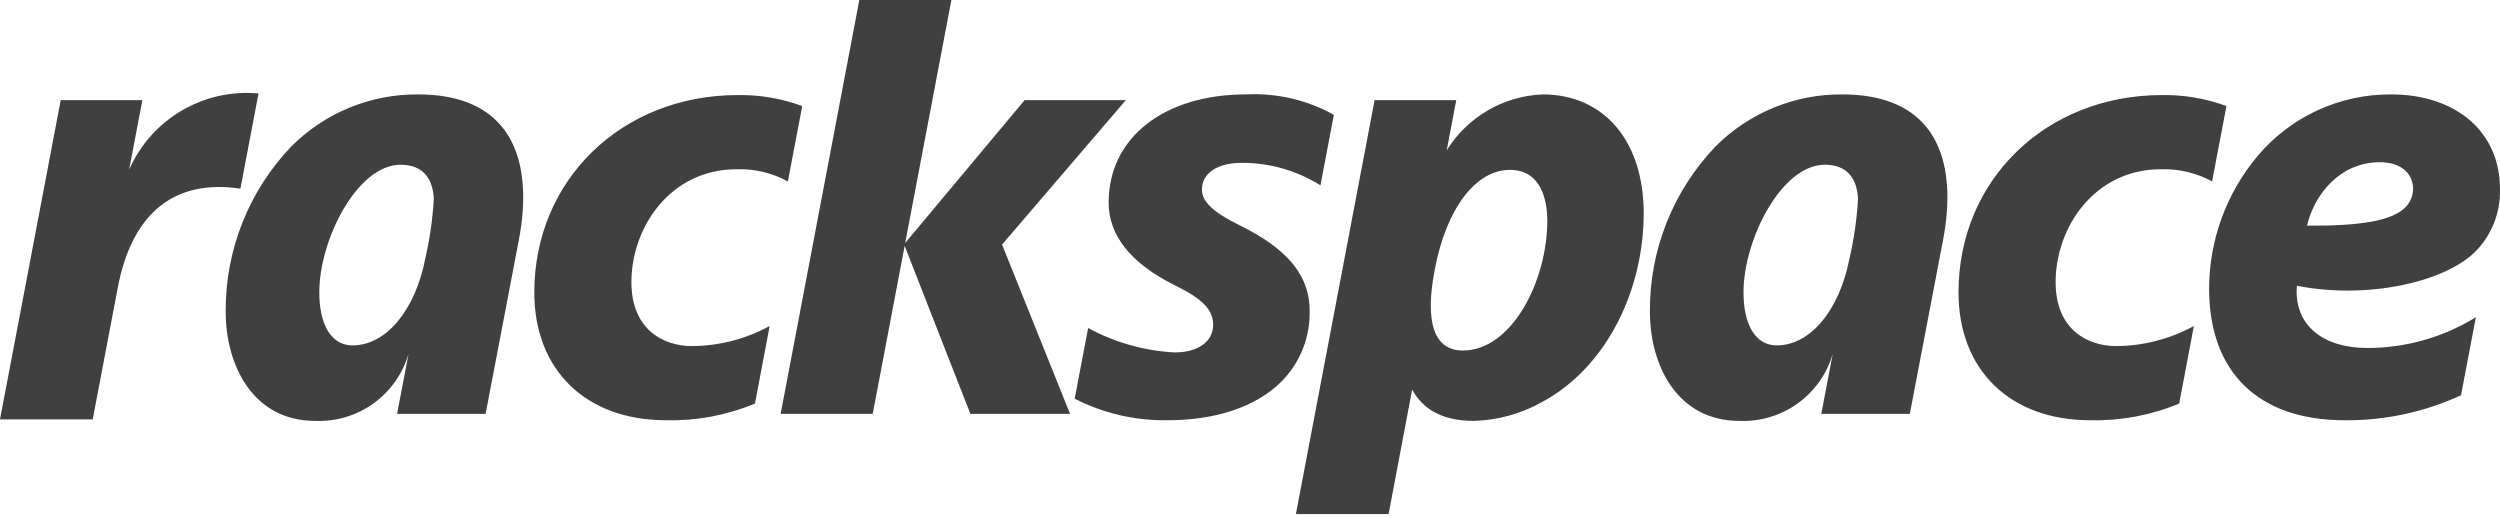 <?xml version="1.0" encoding="UTF-8"?>
<svg width="512px" height="106px" viewBox="0 0 512 106" version="1.1" xmlns="http://www.w3.org/2000/svg" preserveAspectRatio="xMidYMid">
    <title>rackspace</title>
    <g>
        <path d="M268.21,63.528 C268.372,69.024 266.254,74.344 262.358,78.224 C257.196,83.348 248.823,86.142 238.754,86.065 C232.27,86.121 225.869,84.606 220.098,81.651 L222.85,67.177 C228.313,70.149 234.372,71.857 240.583,72.176 C245.282,72.176 248.447,70.008 248.447,66.53 C248.447,63.377 246.222,61.174 240.538,58.393 C231.548,53.898 227.049,48.198 227.049,41.481 C227.049,28.265 238.306,19.334 255.196,19.334 C261.461,19.017 267.69,20.464 273.174,23.51 L270.428,37.955 C265.591,34.923 259.993,33.327 254.284,33.353 C249.362,33.353 246.156,35.415 246.156,38.867 C246.156,41.342 248.609,43.561 253.802,46.092 C260.568,49.472 268.21,54.477 268.21,63.528 L268.21,63.528 Z M151.142,19.466 C127.349,19.466 109.423,36.84 109.423,59.88 C109.423,75.791 119.996,86.065 136.396,86.065 C142.644,86.217 148.853,85.051 154.62,82.644 L157.626,66.77 C152.753,69.43 147.297,70.841 141.746,70.876 C135.749,70.876 129.315,67.425 129.315,57.792 C129.315,46.44 137.366,34.66 150.879,34.66 C154.531,34.55 158.146,35.411 161.357,37.154 L164.298,21.72 C160.088,20.17 155.629,19.406 151.142,19.466 L151.142,19.466 Z M484.754,71.264 C492.629,71.282 500.353,69.102 507.057,64.97 L504.017,80.948 C496.549,84.394 488.411,86.143 480.188,86.069 C462.524,86.069 452.426,76.246 452.426,59.096 C452.45,49.145 455.976,39.519 462.387,31.908 C469.177,23.869 479.189,19.262 489.712,19.335 C503.075,19.335 511.988,27.099 511.988,38.609 C512.168,43.479 510.303,48.202 506.844,51.635 C500.462,57.855 484.733,61.341 470.408,58.528 C469.725,66.6 475.802,71.265 484.754,71.265 L484.754,71.264 Z M472.484,46.212 C483.626,46.303 489.893,45.176 492.627,42.468 C495.588,39.526 494.661,33.222 487.364,33.222 C479.15,33.223 473.921,39.956 472.484,46.212 L472.484,46.212 Z M442.821,19.466 C419.028,19.466 401.102,36.84 401.102,59.879 C401.102,75.79 411.675,86.065 428.076,86.065 C434.323,86.217 440.532,85.051 446.299,82.643 L449.305,66.769 C444.433,69.43 438.977,70.84 433.425,70.875 C427.428,70.875 420.994,67.424 420.994,57.791 C420.994,46.44 429.045,34.659 442.558,34.659 C446.21,34.55 449.825,35.41 453.036,37.153 L455.978,21.72 C451.767,20.169 447.307,19.406 442.821,19.466 L442.821,19.466 Z M397.978,48.933 L391.132,84.762 L372.999,84.762 L375.355,72.43 C372.91,80.878 365.01,86.563 356.222,86.198 C343.607,86.198 337.906,74.999 337.899,63.792 C337.817,51.242 342.611,39.151 351.269,30.066 C358.187,23.085 367.643,19.212 377.471,19.334 C385.174,19.365 390.873,21.595 394.444,25.922 C399.731,32.327 399.297,41.942 397.978,48.933 L397.978,48.933 Z M380.52,40.691 C380.299,36.173 377.947,33.737 373.73,33.737 C364.8,33.737 357.064,49.149 357.071,59.867 C357.073,66.564 359.555,70.734 363.874,70.734 C370.781,70.734 376.73,63.511 378.776,52.934 C379.707,48.91 380.291,44.814 380.52,40.691 L380.52,40.691 Z M106.3,48.933 L99.454,84.762 L81.321,84.762 L83.677,72.43 C81.232,80.879 73.331,86.564 64.543,86.198 C51.928,86.198 46.226,74.999 46.22,63.792 C46.138,51.242 50.932,39.151 59.59,30.066 C66.508,23.085 75.964,19.212 85.792,19.334 C93.495,19.365 99.194,21.595 102.765,25.922 C108.052,32.327 107.619,41.942 106.3,48.933 L106.3,48.933 Z M88.842,40.691 C88.621,36.173 86.269,33.737 82.052,33.737 C73.122,33.737 65.386,49.149 65.393,59.867 C65.395,66.564 67.877,70.734 72.196,70.734 C79.103,70.734 85.052,63.511 87.098,52.934 C88.029,48.91 88.613,44.814 88.842,40.691 L88.842,40.691 Z M336.631,43.698 C336.631,59.264 329.157,75.225 315.687,82.406 C311.457,84.757 306.724,86.057 301.886,86.198 C295.143,86.198 291.362,83.676 289.207,79.79 L284.385,105.276 L265.401,105.276 L281.518,20.513 L298.238,20.513 L296.283,30.803 C300.521,23.957 307.878,19.66 315.922,19.334 C328.485,19.334 336.631,28.856 336.631,43.698 Z M316.888,45.136 C316.888,42.119 316.176,34.791 309.222,34.791 C302.152,34.791 296.182,42.847 293.868,55.065 C293.076,59.243 290.86,71.787 299.594,71.787 C309.566,71.787 316.888,57.632 316.888,45.136 Z M26.448,34.756 L29.155,20.513 L12.435,20.513 L0,85.893 L18.987,85.893 L24.114,58.936 C27.137,43.04 36.257,36.679 49.236,38.643 L52.944,19.142 C41.672,18.103 30.999,24.392 26.448,34.756 L26.448,34.756 Z M178.732,84.762 L185.272,50.362 L198.733,84.762 L219.149,84.762 L205.222,50.087 L230.568,20.512 L209.842,20.512 L185.385,49.764 L194.846,-1.42108547e-14 L175.991,-1.42108547e-14 L159.876,84.762 L178.732,84.762 Z" fill="rgb(64,64,64)"></path>
    </g>
</svg>
